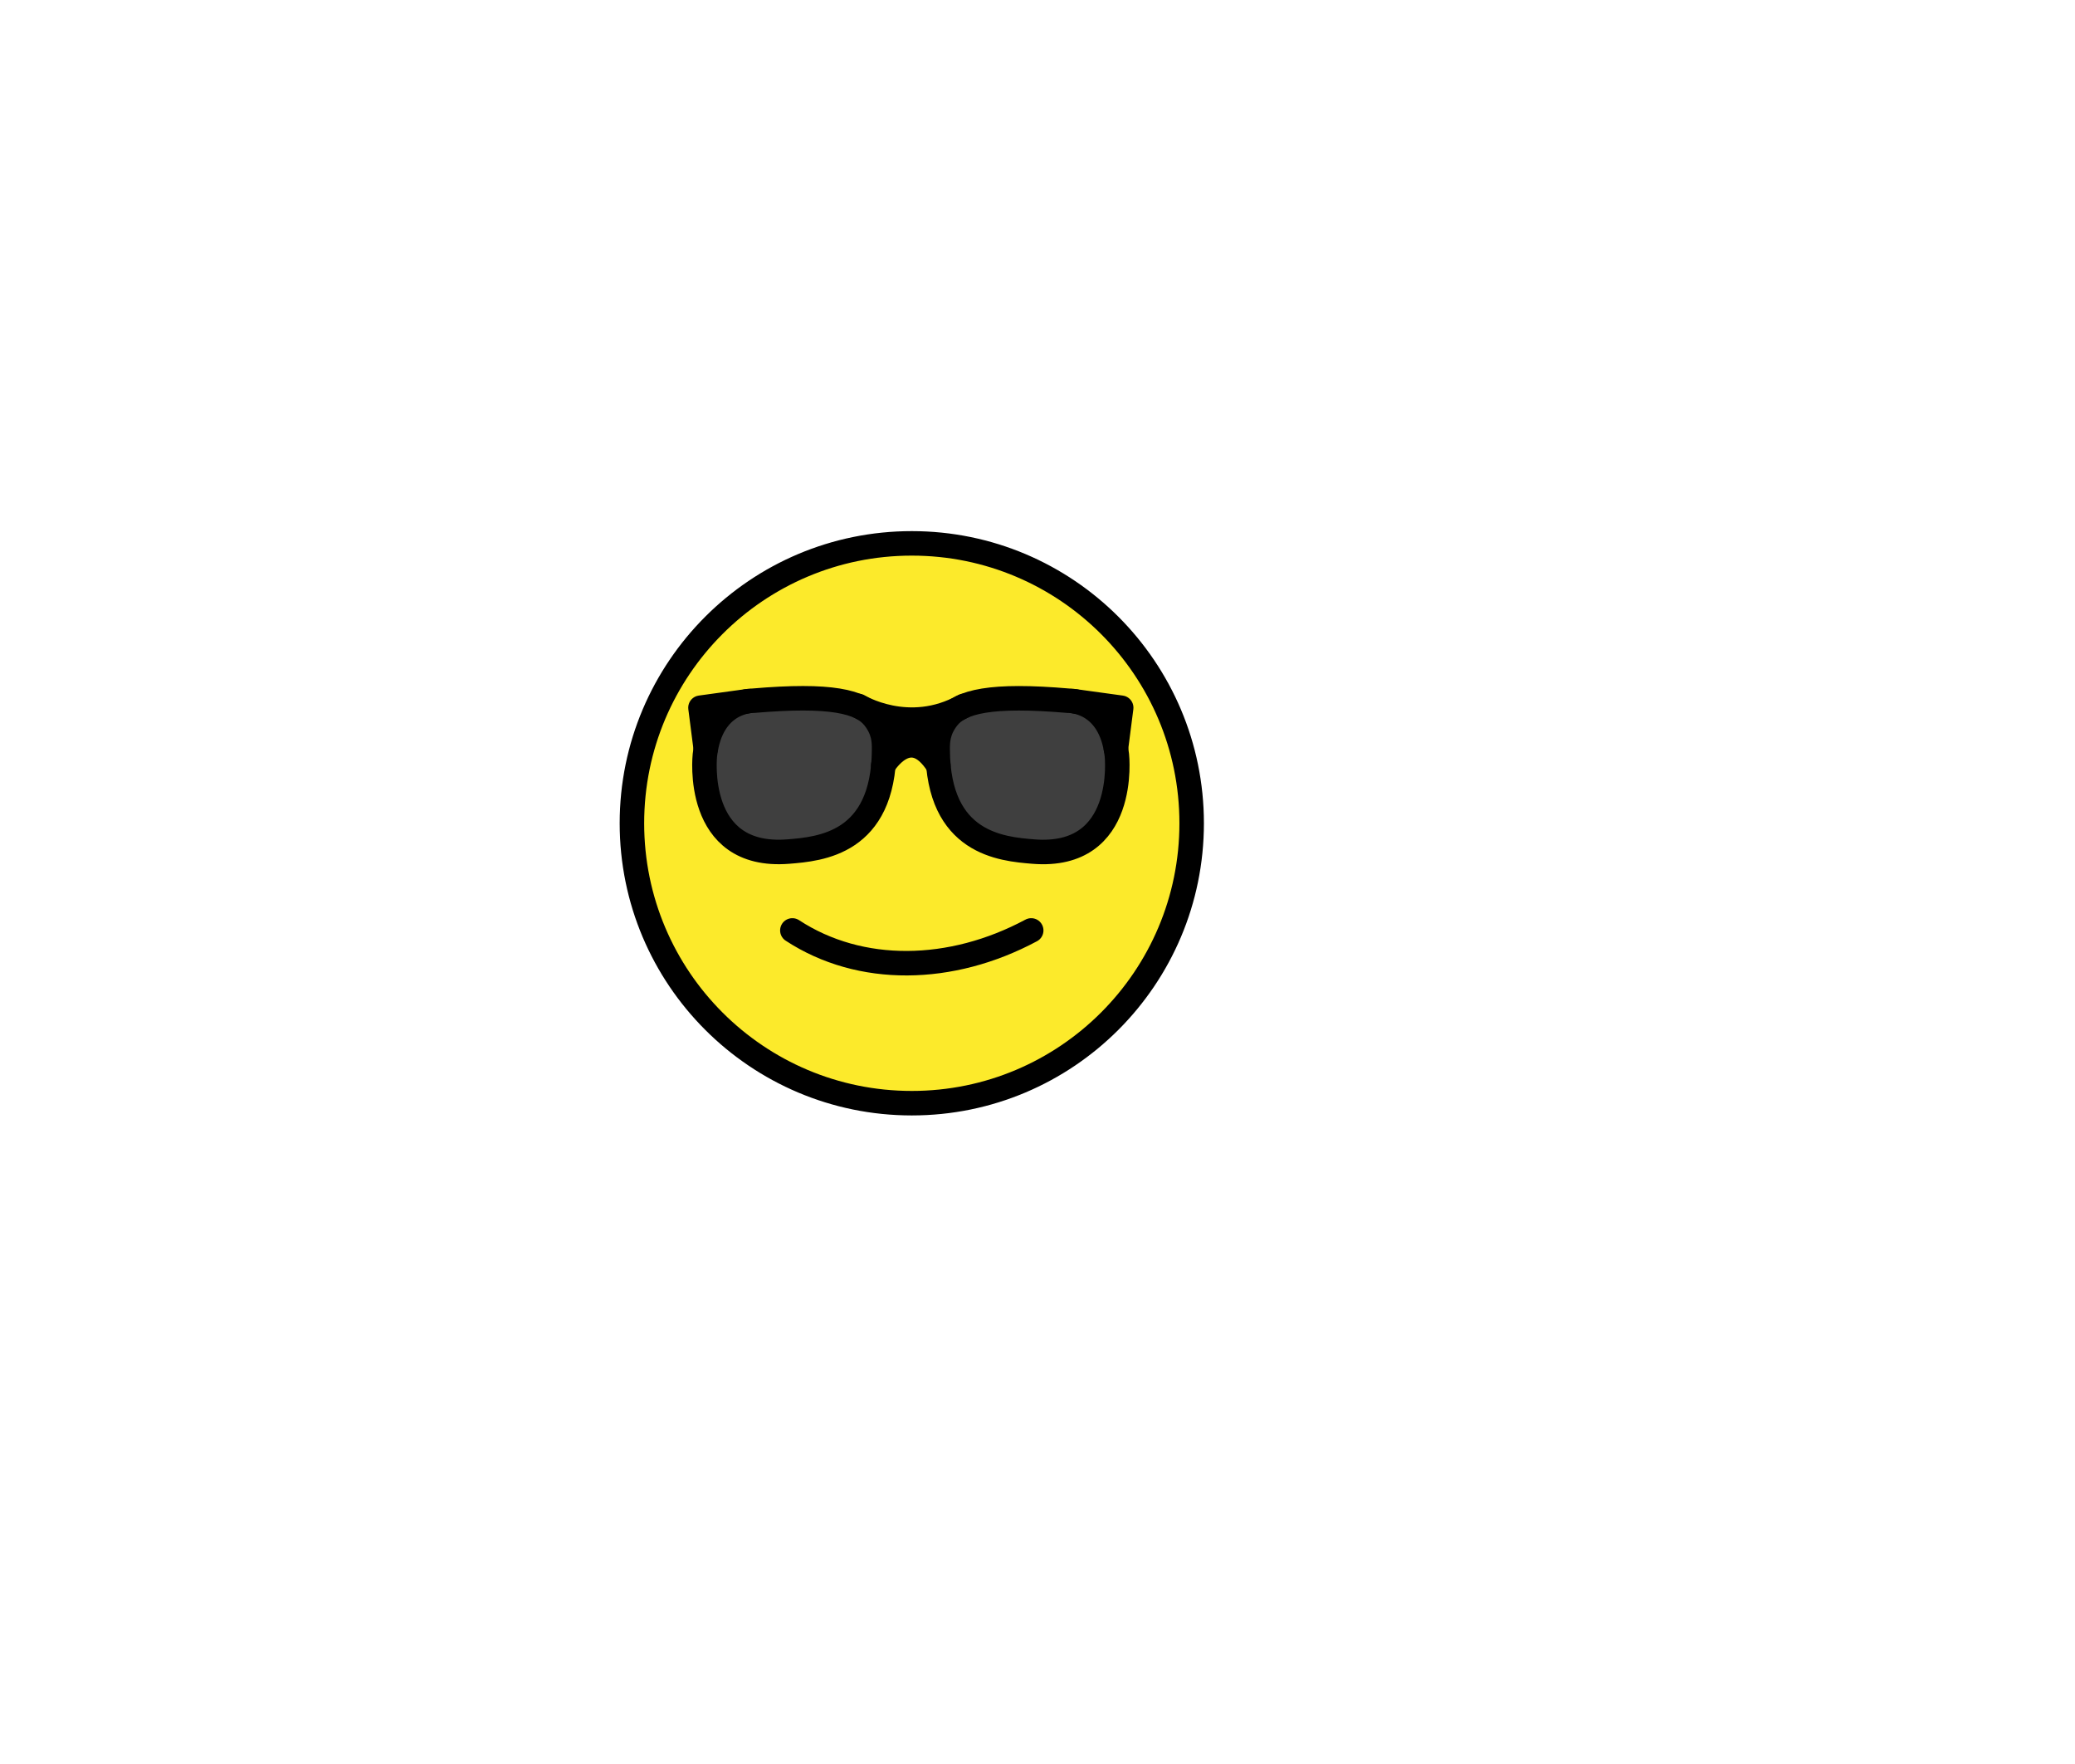 <svg version="1.1" xmlns="http://www.w3.org/2000/svg" xmlns:xlink="http://www.w3.org/1999/xlink" width="105.89" height="90" viewBox="0,0,105.89,90"><g transform="translate(-193.435,-138.011)"><g data-paper-data="{&quot;isPaintingLayer&quot;:true}" fill-rule="nonzero" stroke-miterlimit="10" stroke-dasharray="" stroke-dashoffset="0" style="mix-blend-mode: normal"><g id="color" stroke-linecap="butt" stroke-linejoin="miter"><path d="M225.753,179.982c0,-7.888 6.394,-14.282 14.282,-14.282c7.888,0 14.282,6.394 14.282,14.282c0,7.888 -6.394,14.282 -14.282,14.282c-7.888,0 -14.282,-6.394 -14.282,-14.282z" fill="#fcea2b" stroke="none" stroke-width="1"/><path d="M241.372,177.607c0,-0.889 -0.103,-2.248 0.451,-2.909c0.813,-0.969 2.543,-1.058 4.006,-1.058c1.23,0 3.122,0.34 3.928,1.058c0.807,0.718 0.529,1.814 0.529,2.909c0,2.19 -1.997,3.967 -4.457,3.967c-2.462,0 -4.457,-1.777 -4.457,-3.967z" fill="#3f3f3f" stroke="none" stroke-width="1"/><path d="M229.206,177.607c0,-0.889 -0.103,-2.248 0.451,-2.909c0.813,-0.969 2.543,-1.058 4.006,-1.058c1.23,0 3.122,0.34 3.928,1.058c0.807,0.718 0.529,1.814 0.529,2.909c0,2.19 -1.997,3.967 -4.457,3.967c-2.462,0 -4.457,-1.777 -4.457,-3.967z" fill="#3f3f3f" stroke="none" stroke-width="1"/><path d="M238.679,179.754" fill="#9b9b9a" stroke="#9b9b9a" stroke-width="2"/></g><g id="line" fill="none" stroke="#000000" stroke-width="1.25" stroke-linecap="round" stroke-linejoin="round"><path d="M225.683,180.018c0,-7.888 6.394,-14.282 14.282,-14.282c7.888,0 14.282,6.394 14.282,14.282c0,7.888 -6.394,14.282 -14.282,14.282c-7.888,0 -14.282,-6.394 -14.282,-14.282z"/><path d="M246.059,185.485c-4.082,2.189 -8.721,2.271 -12.189,0"/><path d="M231.873,173.765c3.957,-0.341 5.514,0.034 6.175,0.883c0.499,0.64 0.506,1.2 0.503,1.633c-0.031,4.776 -3.258,5.049 -4.885,5.18c-4.852,0.393 -4.26,-4.917 -4.26,-4.917c0.327,-2.841 2.467,-2.779 2.467,-2.779z"/><path d="M229.45,176.214l-0.269,-2.093l2.38,-0.328"/><path d="M250.43,176.545c0,0 0.592,5.31 -4.26,4.917c-1.627,-0.132 -4.854,-0.404 -4.885,-5.18c-0.003,-0.433 0.005,-0.993 0.503,-1.633c0.661,-0.849 2.218,-1.224 6.175,-0.883c0,0 2.14,-0.061 2.467,2.779z"/><path d="M242.619,174.031c-2.815,1.573 -5.375,0 -5.375,0"/><path d="M241.285,176.281"/><path d="M238.551,176.281"/><path d="M238.505,177.075c0,0 1.367,-2.329 2.817,0"/><path d="M248.271,173.794l2.38,0.328l-0.269,2.093"/><path d="M238.765,176.274c0,0 1.115,-2.329 2.297,0"/></g><path d="M193.435,228.011v-90h105.89v90z" fill="none" stroke="none" stroke-width="none" stroke-linecap="butt" stroke-linejoin="miter"/></g></g></svg>